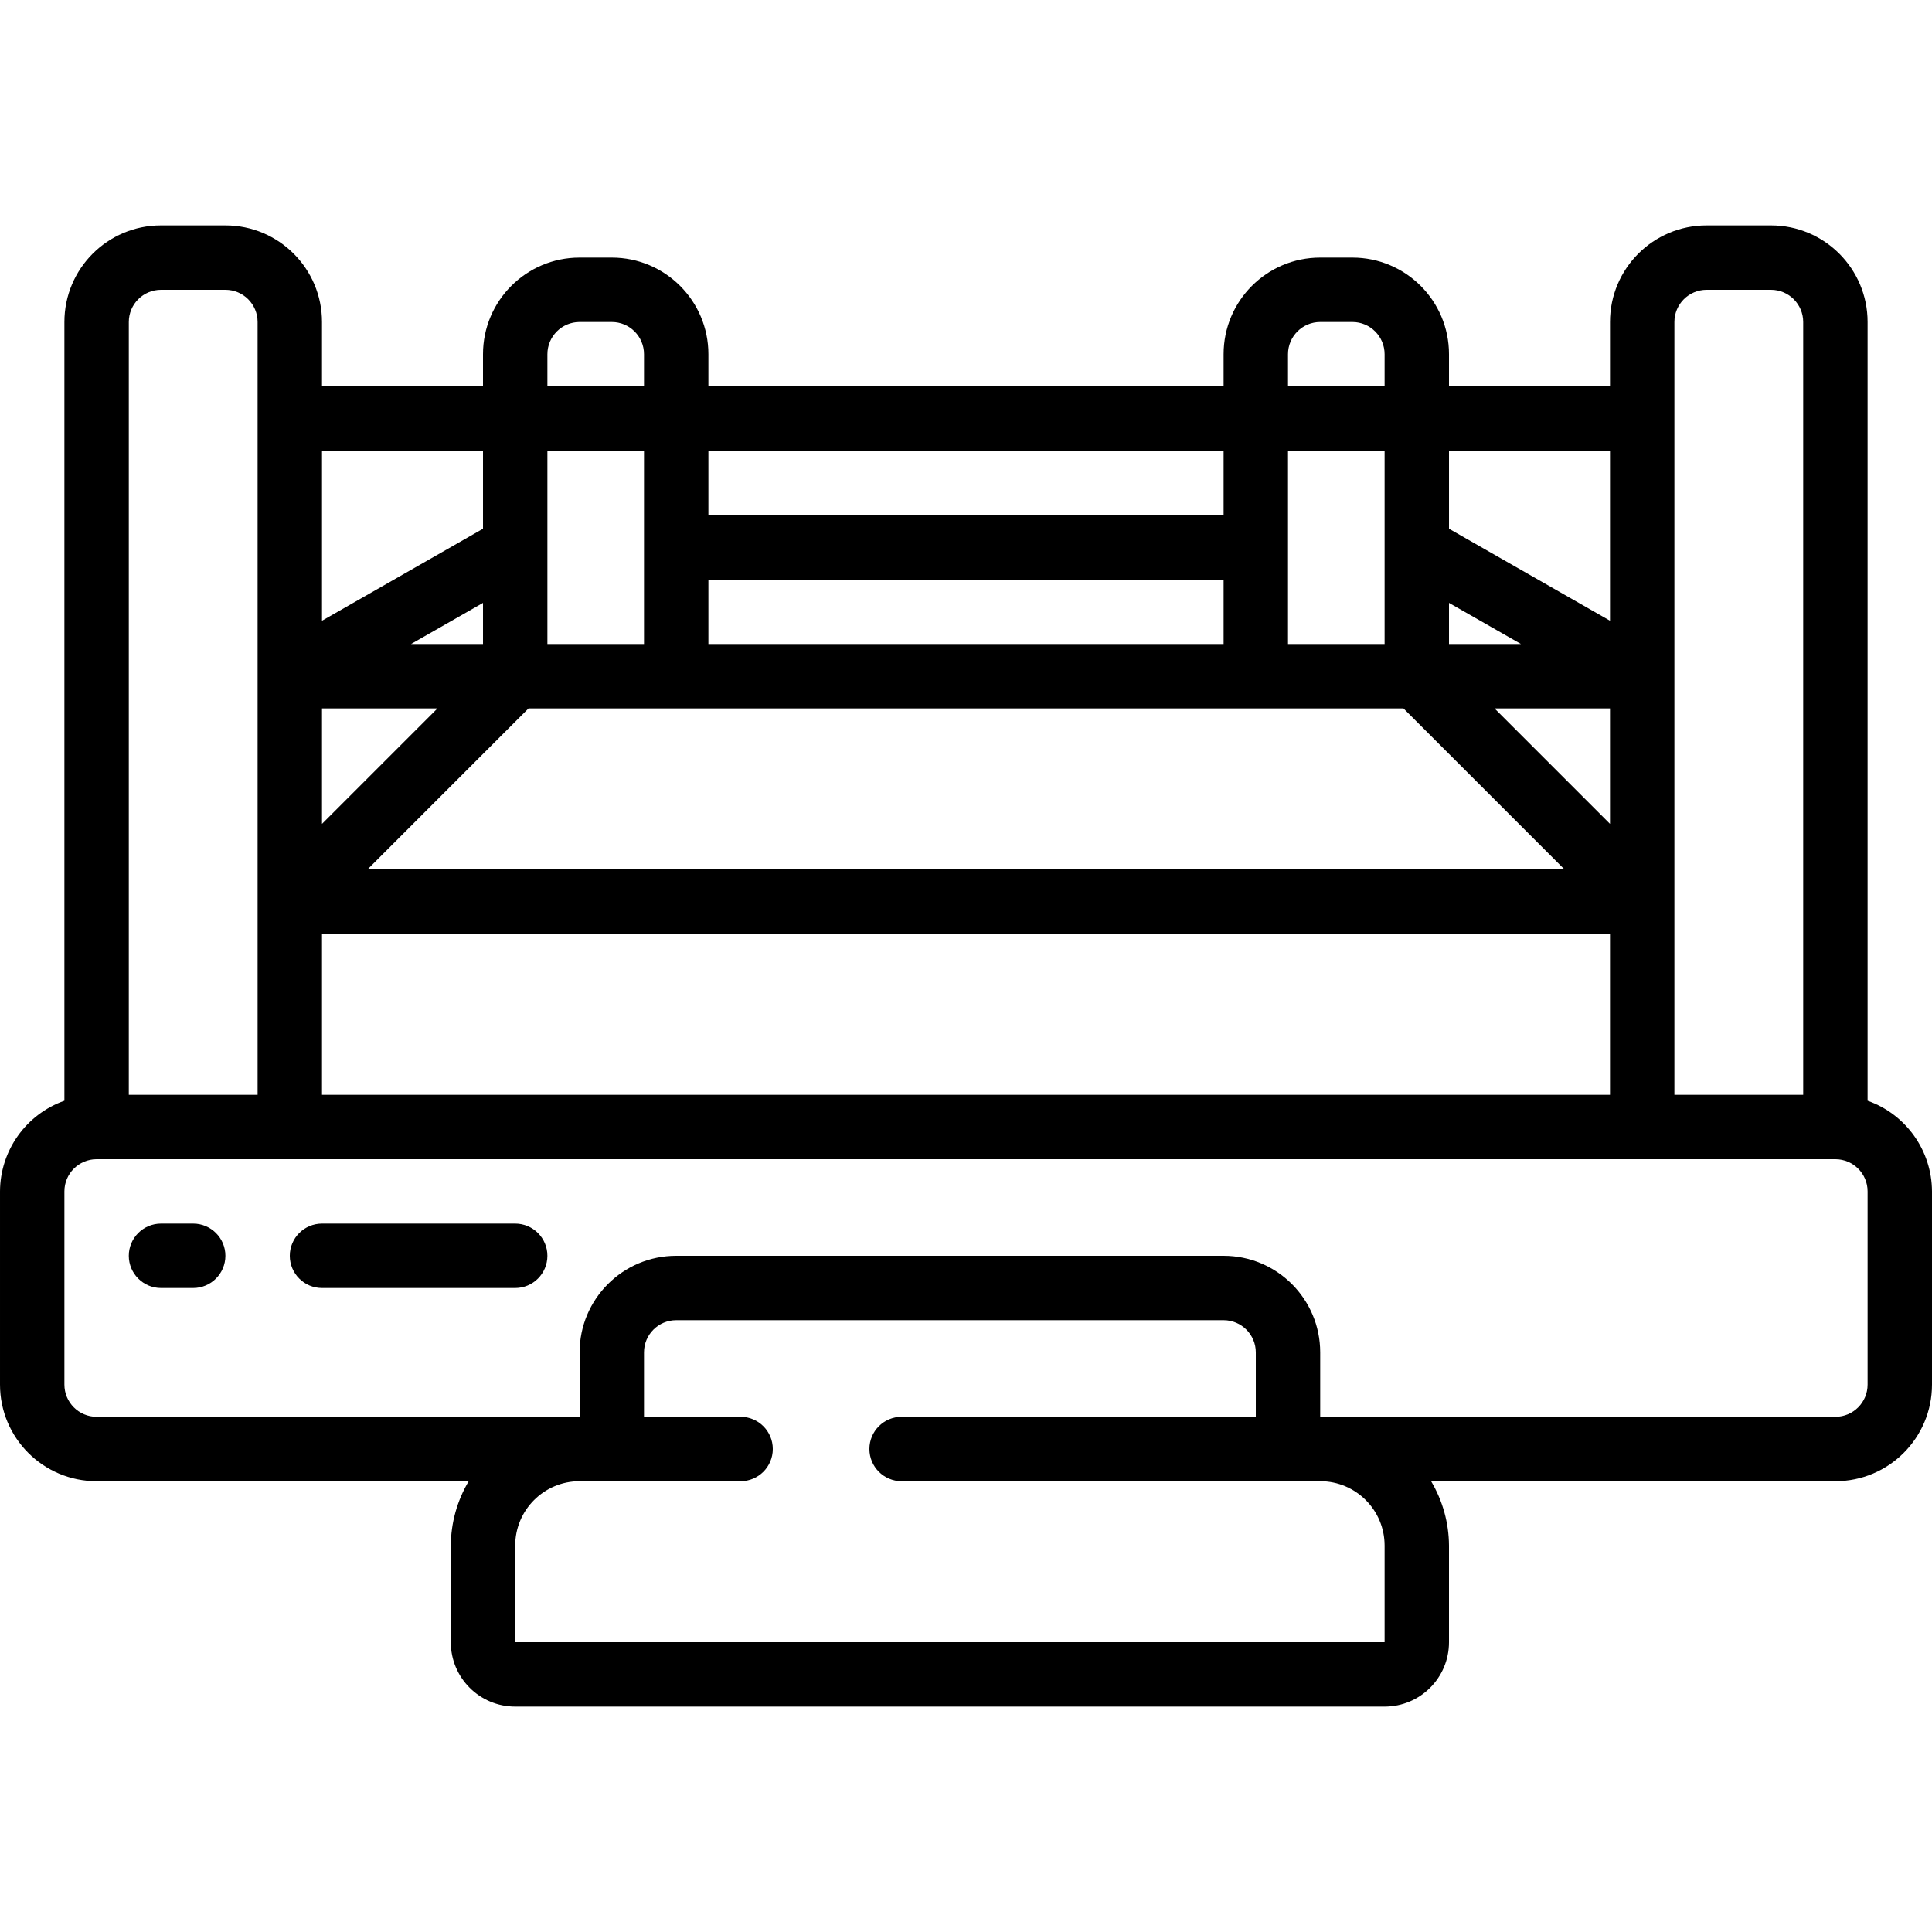 <svg height="512" viewBox="0 0 60 46" width="512" xmlns="http://www.w3.org/2000/svg"><g id="Page-1" fill="none" fill-rule="evenodd"><g id="004---Ring" fill="rgb(0,0,0)" fill-rule="nonzero"><path id="Shape" d="m58 27.184v-24.184c0-1.657-1.343-3-3-3h-2c-1.657 0-3 1.343-3 3v2h-5v-1c0-1.657-1.343-3-3-3h-1c-1.657 0-3 1.343-3 3v1h-16v-1c0-1.657-1.343-3-3-3h-1c-1.657 0-3 1.343-3 3v1h-5v-2c0-1.657-1.343-3-3-3h-2c-1.657 0-3 1.343-3 3v24.184c-1.194.422-1.995 1.549-2 2.816v6c0 1.657 1.343 3 3 3h11.556c-.36.605-.552 1.296-.556 2v3c0 1.105.895 2 2 2h27c1.105 0 2-.895 2-2v-3c-.004-.704-.196-1.395-.556-2h12.556c1.657 0 3-1.343 3-3v-6c-.005-1.267-.806-2.394-2-2.816zm-6-24.184c0-.552.448-1 1-1h2c.552 0 1 .448 1 1v24h-4zm-42 24v-5h40v5zm0-12h3.586l-3.586 3.586zm6.414 0h27.172l5 5h-37.172zm33.586 3.586-3.586-3.586h3.586zm-5-5.586v-1.277l2.235 1.277zm-2 0h-3v-6h3zm-5 0h-16v-2h16zm-18 0h-3v-6h3zm-5 0h-2.235l2.235-1.277zm35-6v5.277l-5-2.857v-2.42zm-10-3c0-.552.448-1 1-1h1c.552 0 1 .448 1 1v1h-3zm-2 3v2h-16v-2zm-21-3c0-.552.448-1 1-1h1c.552 0 1 .448 1 1v1h-3zm-2 3v2.42l-5 2.857v-5.277zm-11-4c0-.552.448-1 1-1h2c.552 0 1 .448 1 1v24h-4zm39 38v3h-27v-3c0-1.105.895-2 2-2h5c.552 0 1-.448 1-1s-.448-1-1-1h-3v-2c0-.552.448-1 1-1h17c.552 0 1 .448 1 1v2h-11c-.552 0-1 .448-1 1s.448 1 1 1h13c1.105 0 2 .895 2 2zm15-5c0 .552-.448 1-1 1h-16v-2c0-1.657-1.343-3-3-3h-17c-1.657 0-3 1.343-3 3v2h-15c-.552 0-1-.448-1-1v-6c0-.552.448-1 1-1h54c.552 0 1 .448 1 1z"/><path id="Shape" d="m6 31h-1c-.552 0-1 .448-1 1s.448 1 1 1h1c.552 0 1-.448 1-1s-.448-1-1-1z"/><path id="Shape" d="m16 31h-6c-.552 0-1 .448-1 1s.448 1 1 1h6c.552 0 1-.448 1-1s-.448-1-1-1z"/></g></g></svg>